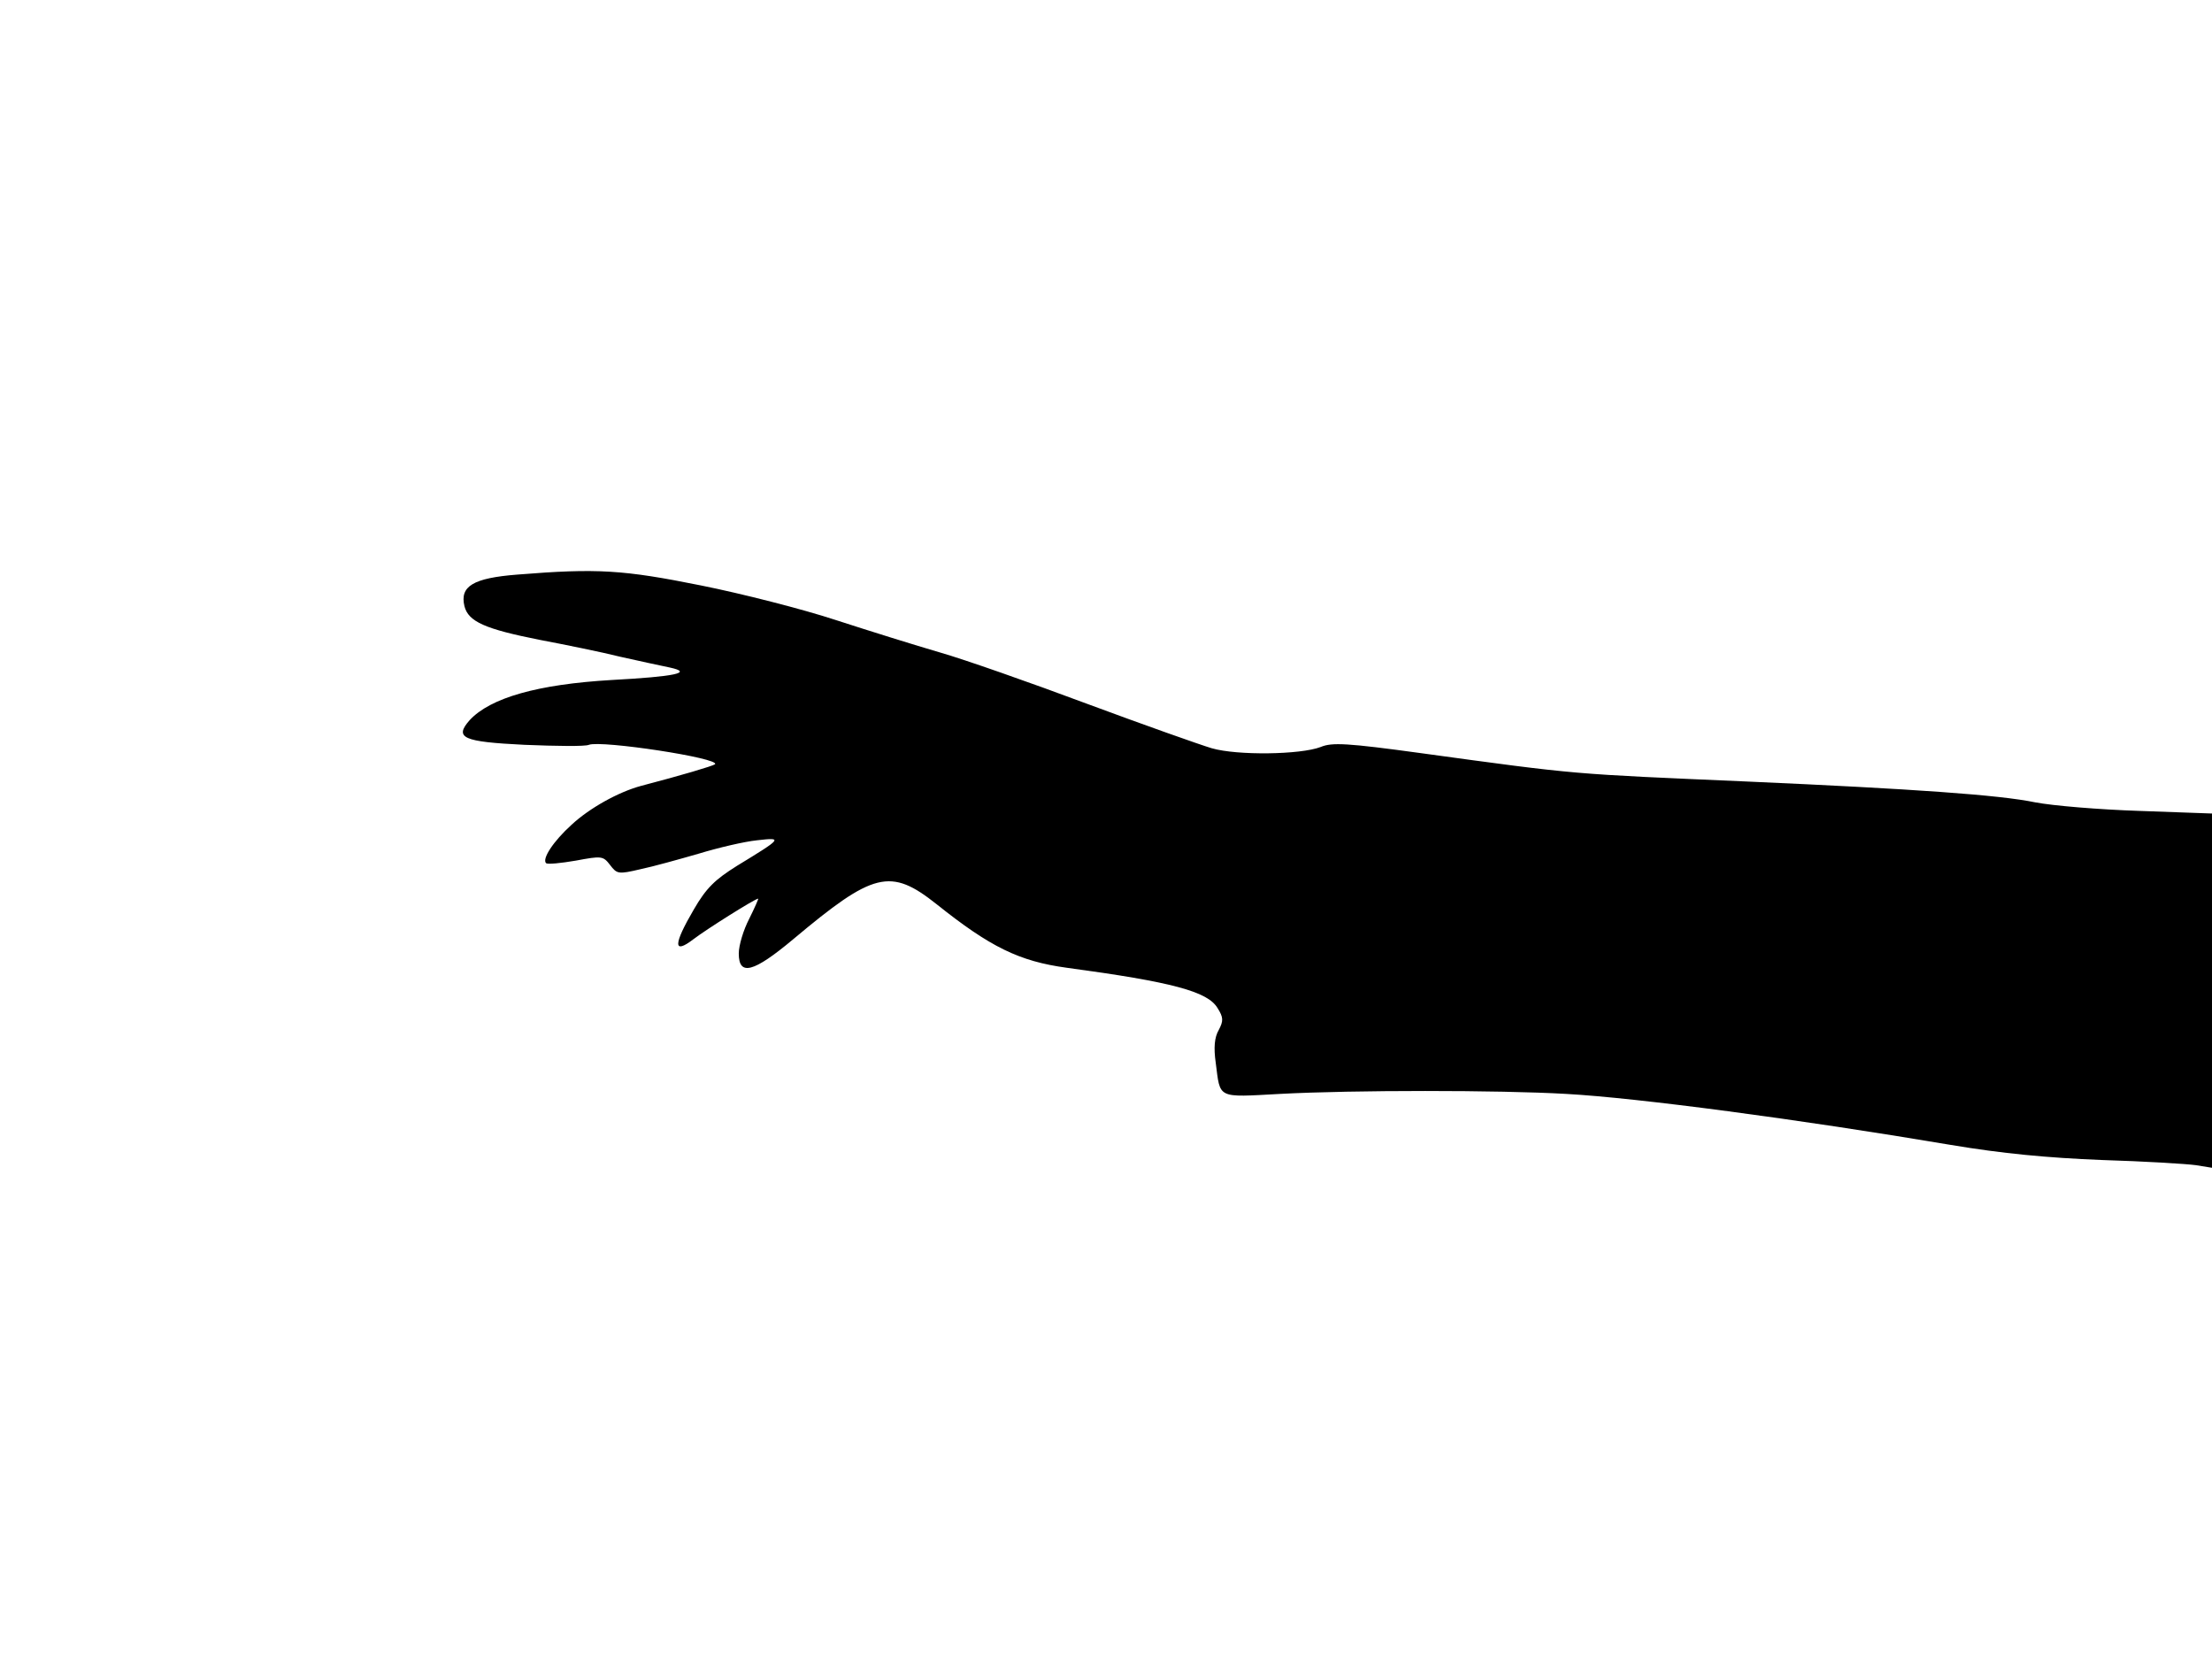 <svg xmlns="http://www.w3.org/2000/svg" width="682.667" height="512" version="1.0" viewBox="0 0 512 384"><path d="M119.7 133c-10.2.8-13.3 2.7-12.2 7.3.9 3.6 4.8 5.3 17.4 7.8 5.8 1.1 14.2 2.8 18.6 3.9 4.4 1 9.6 2.1 11.5 2.5 5.6 1.2 1.3 2.1-13.5 2.9-17 1-28 4.1-32.8 9.3-3.6 4.1-1.6 5 12.7 5.7 7.3.3 14.1.4 14.9 0 2.9-1.1 30.5 3.1 29.2 4.5-.5.4-7.9 2.6-17.1 5-5.2 1.4-11.9 5.1-16.1 9-4.2 3.8-6.9 7.9-5.9 8.9.4.3 3.4 0 6.9-.6 5.9-1.1 6.3-1.1 7.9 1s1.9 2.2 7 1c2.9-.6 9-2.3 13.5-3.6 4.6-1.4 10.6-2.8 13.5-3.1 6.1-.7 5.9-.5-4.6 5.9-5.1 3.2-7.1 5.1-10 10.1-4.8 8.2-4.8 10.5-.1 6.9 3-2.3 14.3-9.4 15-9.4.1 0-.8 2.1-2.1 4.7-1.3 2.5-2.4 6.1-2.4 8 0 5.3 3.4 4.4 12.6-3.3 18.6-15.6 22.5-16.6 33.2-8.1 12.4 9.9 19.1 13.2 30.1 14.7 24.5 3.3 32.6 5.5 34.9 9.3 1.4 2.2 1.4 3 .3 5.1-1 1.7-1.2 4.1-.7 7.6 1.1 8.4.1 8 14.9 7.2 16.8-.9 50.7-.9 66.2 0 16.4.9 54.1 5.9 89 11.8 11.9 2 22.4 3 35 3.5 9.9.3 19.7.9 21.8 1.2l3.7.6v-82l-16.7-.6c-9.3-.3-20.2-1.2-24.3-2-8.2-1.7-28.1-3.1-66.5-4.8-41.2-1.8-38.6-1.5-75.8-6.6-16.8-2.3-20.4-2.5-23-1.4-4.7 1.8-19.3 2-25.2.3-2.7-.8-15.7-5.4-28.9-10.3-13.1-4.9-28.5-10.3-34.1-11.9-5.5-1.6-16.4-5-24.1-7.5-7.6-2.5-21.7-6.1-31.2-8-17.9-3.6-23.9-4-42.5-2.5"/></svg>